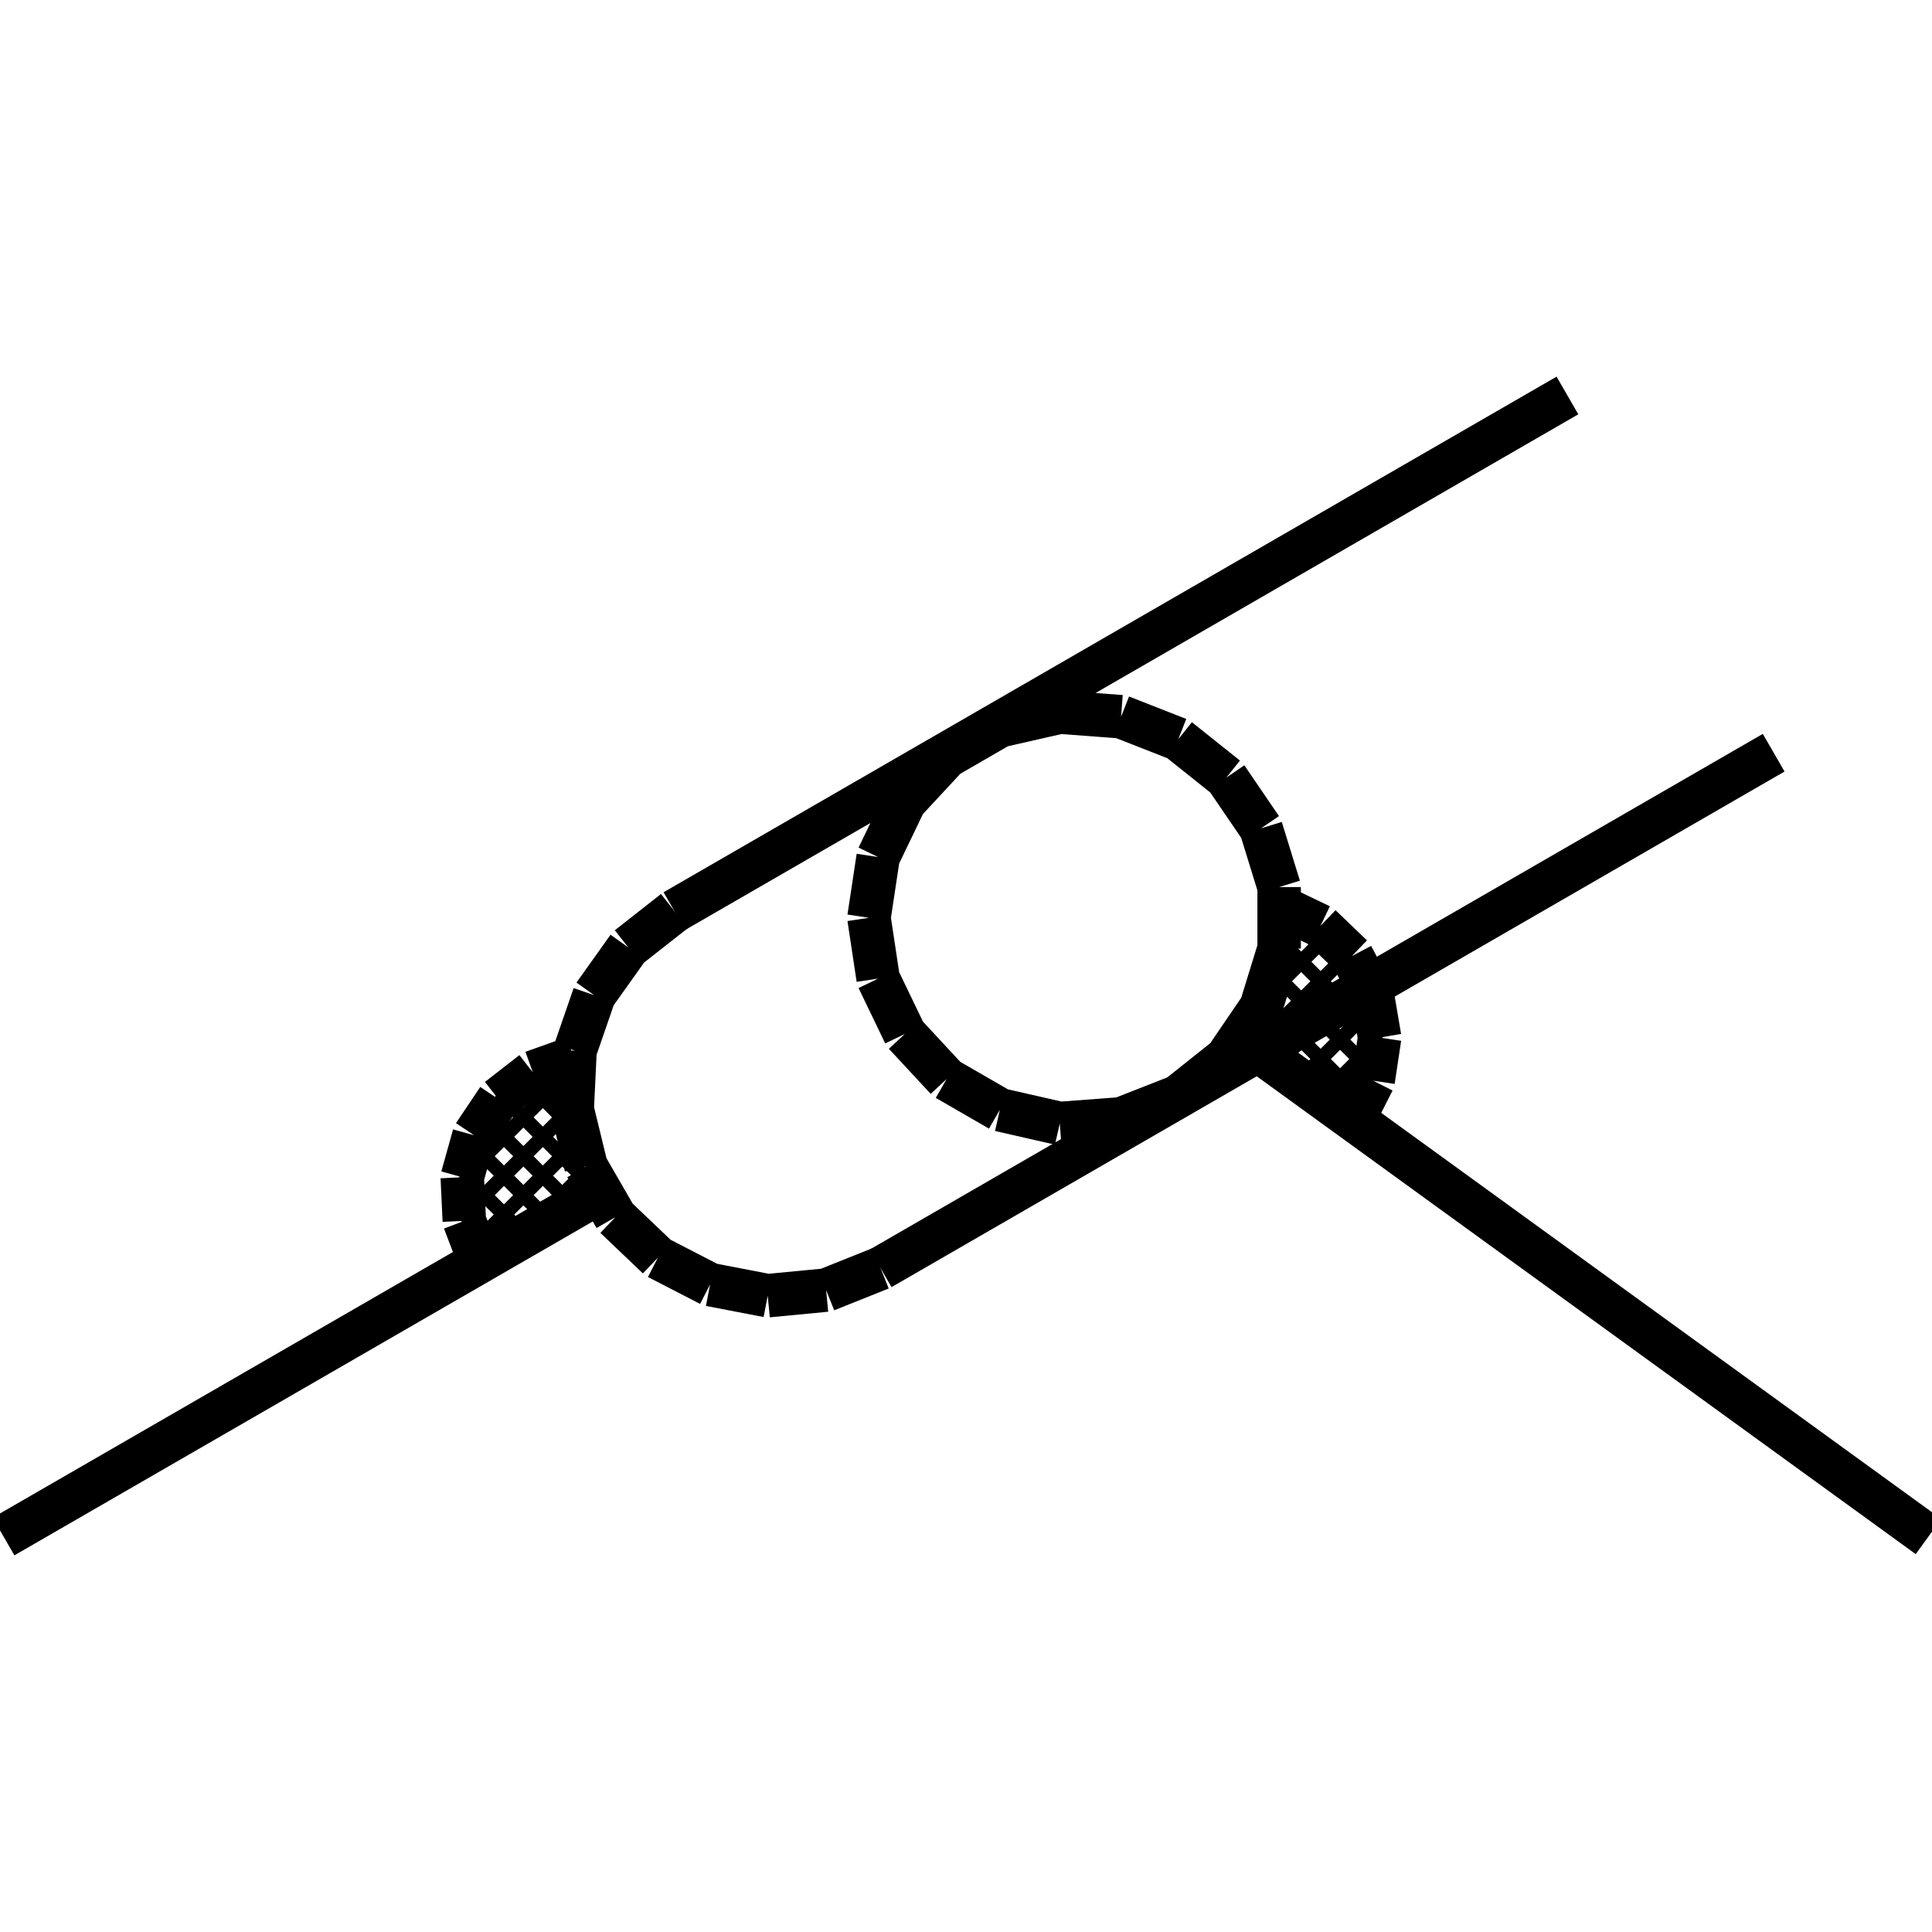 <?xml version="1.0" standalone="no"?><svg xmlns="http://www.w3.org/2000/svg" width="400.000" height="400.000" viewBox="0.0 0.0 400.000 400.000" version="1.1">
  <title>Produce by Acme CAD Converter</title>
  <desc>Produce by Acme CAD Converter</desc>
<g id="0" display="visible">
<g><path d="M0.73 318.12L124 246.96"
fill="none" stroke="black" stroke-width="9"/>
</g>
<g><path d="M139.63 188.63L130.07 196.14M130.07 196.14L123.02 206.04M123.02 206.04L119.05 217.53M119.05 217.53L118.47 229.67M118.47 229.67L121.34 241.48M121.34 241.48L127.41 252M127.41 252L136.21 260.39M136.21 260.39L147.01 265.96M147.01 265.96L158.95 268.26M158.95 268.26L171.04 267.1M171.04 267.1L182.33 262.59"
fill="none" stroke="black" stroke-width="9"/>
</g>
<g><path d="M118.8 218.97L110.3 222M110.3 222L103.17 227.55M103.17 227.55L98.14 235.04M98.14 235.04L95.71 243.74M95.71 243.74L96.13 252.76M96.13 252.76L99.34 261.19"
fill="none" stroke="black" stroke-width="9"/>
</g>
<g><path d="M139.63 188.63L324.52 81.88"
fill="none" stroke="black" stroke-width="9"/>
</g>
<g><path d="M182.33 262.59L367.22 155.84"
fill="none" stroke="black" stroke-width="9"/>
</g>
<g><path d="M179.91 190.02L181.81 177.44M181.81 177.44L187.33 165.97M187.33 165.97L195.99 156.64M195.99 156.64L207.01 150.27M207.01 150.27L219.42 147.44M219.42 147.44L232.11 148.39M232.11 148.39L243.96 153.04M243.96 153.04L253.91 160.98M253.91 160.98L261.08 171.5M261.08 171.5L264.83 183.66M264.83 183.66L264.83 196.39M264.83 196.39L261.08 208.55M261.08 208.55L253.91 219.07M253.91 219.07L243.96 227M243.96 227L232.11 231.65M232.11 231.65L219.42 232.6M219.42 232.6L207.01 229.77M207.01 229.77L195.99 223.41M195.99 223.41L187.33 214.08M187.33 214.08L181.81 202.61M181.81 202.61L179.91 190.02"
fill="none" stroke="black" stroke-width="9"/>
</g>
<g><path d="M399.27 318.12L257.18 215.09"
fill="none" stroke="black" stroke-width="9"/>
</g>
<g><path d="M280.22 231.8L284.3 223.75M284.3 223.75L285.64 214.82M285.64 214.82L284.13 205.92M284.13 205.92L279.9 197.94M279.9 197.94L273.39 191.69M273.39 191.69L265.25 187.79"
fill="none" stroke="black" stroke-width="9"/>
</g>
<g><path d="M107.21 256.65L121.64 242.22"
fill="none" stroke="black" stroke-width="3"/>
</g>
<g><path d="M97.77 258.03L119.61 236.2"
fill="none" stroke="black" stroke-width="3"/>
</g>
<g><path d="M95.95 251.81L118.44 229.32"
fill="none" stroke="black" stroke-width="3"/>
</g>
<g><path d="M95.68 244.02L118.5 221.2"
fill="none" stroke="black" stroke-width="3"/>
</g>
<g><path d="M99.99 231.67L108.71 222.94"
fill="none" stroke="black" stroke-width="3"/>
</g>
<g><path d="M118.28 225.15L113.59 220.46"
fill="none" stroke="black" stroke-width="3"/>
</g>
<g><path d="M119.12 234.04L108.29 223.21"
fill="none" stroke="black" stroke-width="3"/>
</g>
<g><path d="M123.99 246.96L103.86 226.84"
fill="none" stroke="black" stroke-width="3"/>
</g>
<g><path d="M118.88 249.91L100.24 231.27"
fill="none" stroke="black" stroke-width="3"/>
</g>
<g><path d="M113.78 252.86L97.49 236.57"
fill="none" stroke="black" stroke-width="3"/>
</g>
<g><path d="M108.67 255.8L95.82 242.94"
fill="none" stroke="black" stroke-width="3"/>
</g>
<g><path d="M103.57 258.75L95.82 251"
fill="none" stroke="black" stroke-width="3"/>
</g>
<g><path d="M278.35 230.44L283.91 224.88"
fill="none" stroke="black" stroke-width="3"/>
</g>
<g><path d="M273.68 227.06L285.64 215.09"
fill="none" stroke="black" stroke-width="3"/>
</g>
<g><path d="M269.01 223.67L284.73 207.95"
fill="none" stroke="black" stroke-width="3"/>
</g>
<g><path d="M264.34 220.29L282.52 202.12"
fill="none" stroke="black" stroke-width="3"/>
</g>
<g><path d="M259.68 216.9L279.35 197.23"
fill="none" stroke="black" stroke-width="3"/>
</g>
<g><path d="M261.98 206.55L275.35 193.18"
fill="none" stroke="black" stroke-width="3"/>
</g>
<g><path d="M264.95 195.52L270.53 189.95"
fill="none" stroke="black" stroke-width="3"/>
</g>
<g><path d="M284.07 205.75L266.51 188.2"
fill="none" stroke="black" stroke-width="3"/>
</g>
<g><path d="M285.64 215.38L265.04 194.78"
fill="none" stroke="black" stroke-width="3"/>
</g>
<g><path d="M284.67 222.46L263.73 201.52"
fill="none" stroke="black" stroke-width="3"/>
</g>
<g><path d="M282.42 228.26L261.6 207.44"
fill="none" stroke="black" stroke-width="3"/>
</g>
<g><path d="M271.81 225.7L258.8 212.69"
fill="none" stroke="black" stroke-width="3"/>
</g>
</g>
</svg>
